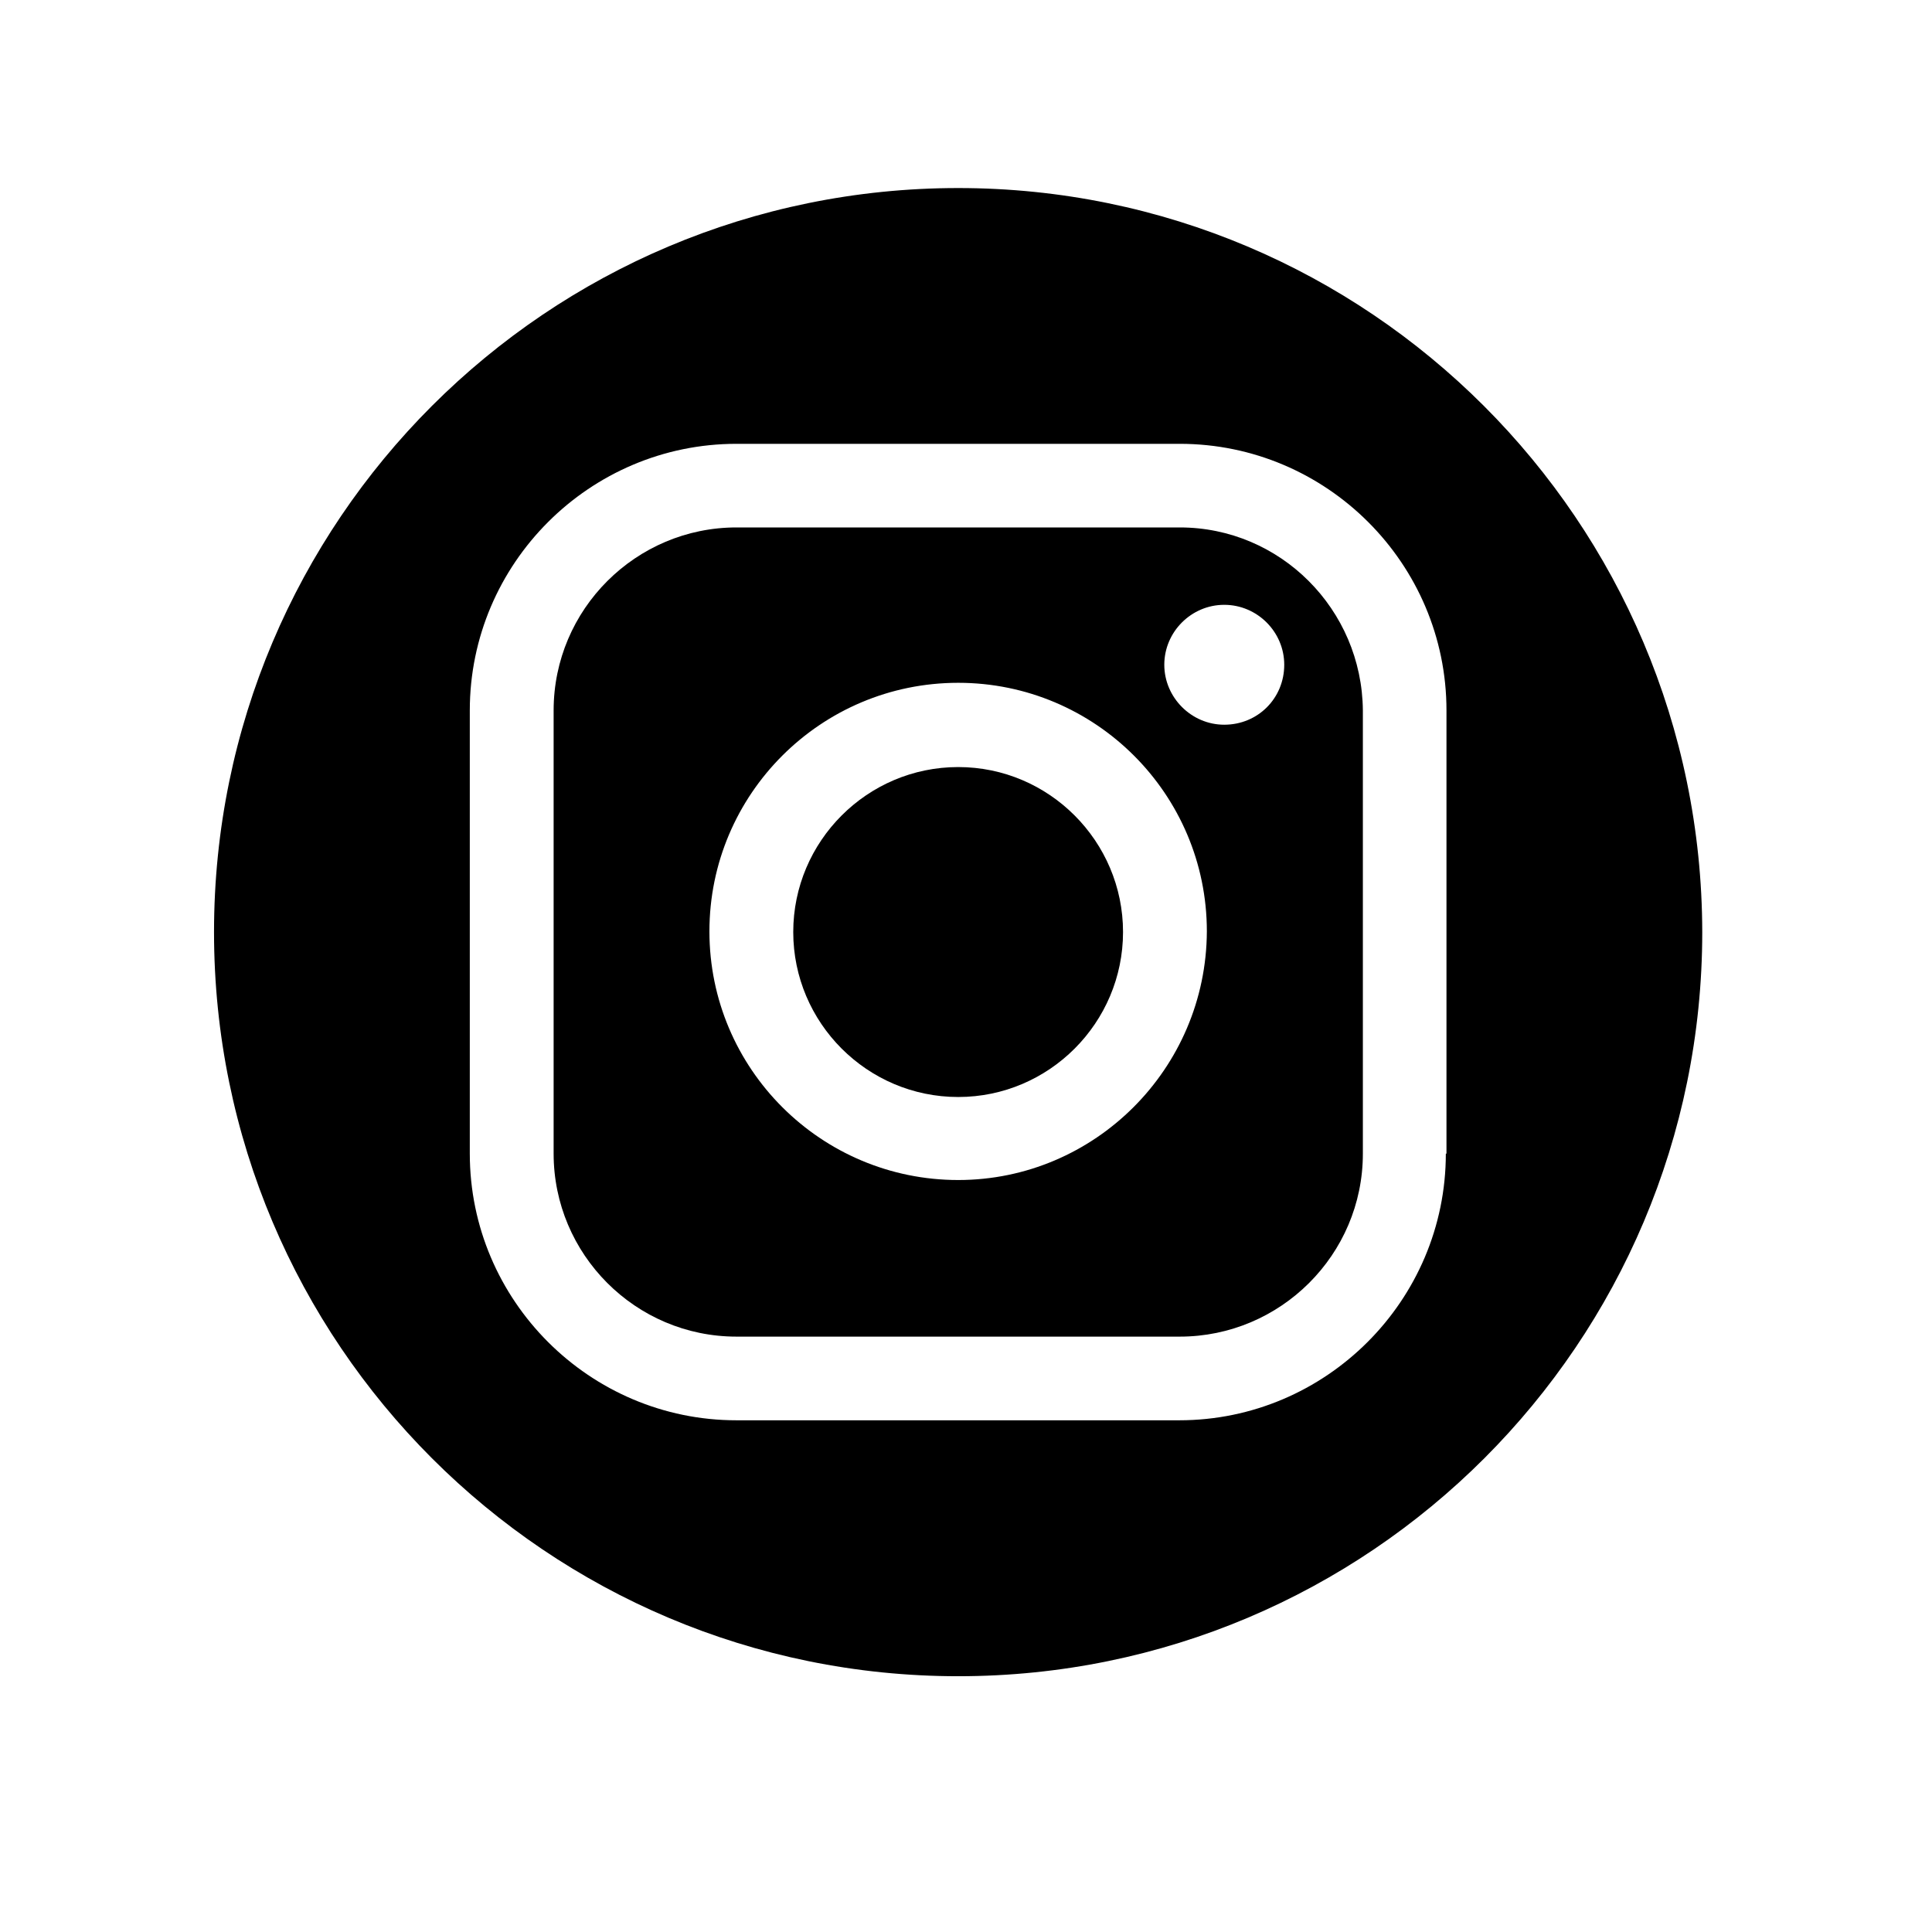 <svg xmlns="http://www.w3.org/2000/svg" xmlns:xlink="http://www.w3.org/1999/xlink" width="48" zoomAndPan="magnify" viewBox="0 0 36 36" height="48" preserveAspectRatio="xMidYMid meet" version="1.0"><defs><clipPath id="c710591df6"><path d="M 3.988 3.504 L 31.719 3.504 L 31.719 31.234 L 3.988 31.234 Z M 3.988 3.504 " clip-rule="nonzero"/></clipPath></defs><path fill="#000000" d="M 17.855 14.293 C 16.16 14.293 14.781 15.676 14.781 17.367 C 14.781 19.059 16.16 20.441 17.855 20.441 C 19.547 20.441 20.926 19.059 20.926 17.367 C 20.926 15.676 19.547 14.293 17.855 14.293 Z M 17.855 14.293 " fill-opacity="1" fill-rule="nonzero"/><path fill="#000000" d="M 21.984 9.828 L 13.723 9.828 C 11.852 9.828 10.316 11.352 10.316 13.238 L 10.316 21.496 C 10.316 23.371 11.84 24.906 13.723 24.906 L 21.984 24.906 C 23.855 24.906 25.395 23.383 25.395 21.496 L 25.395 13.238 C 25.379 11.352 23.855 9.828 21.984 9.828 Z M 17.855 21.988 C 15.297 21.988 13.219 19.914 13.219 17.355 C 13.219 14.797 15.297 12.723 17.855 12.723 C 20.41 12.723 22.488 14.797 22.488 17.355 C 22.477 19.914 20.398 21.988 17.855 21.988 Z M 22.812 13.504 C 22.199 13.504 21.695 12.996 21.695 12.387 C 21.695 11.773 22.199 11.27 22.812 11.27 C 23.426 11.27 23.93 11.773 23.93 12.387 C 23.93 13.012 23.438 13.504 22.812 13.504 Z M 22.812 13.504 " fill-opacity="1" fill-rule="nonzero"/><g clip-path="url(#c710591df6)"><path fill="#000000" d="M 17.855 3.504 C 10.195 3.504 3.988 9.707 3.988 17.367 C 3.988 25.027 10.195 31.234 17.855 31.234 C 25.512 31.234 31.719 25.027 31.719 17.367 C 31.707 9.707 25.5 3.504 17.855 3.504 Z M 26.941 21.496 C 26.941 24.234 24.707 26.465 21.973 26.465 L 13.723 26.465 C 10.988 26.465 8.754 24.234 8.754 21.496 L 8.754 13.238 C 8.754 10.5 10.988 8.27 13.723 8.27 L 21.984 8.27 C 24.719 8.27 26.953 10.5 26.953 13.238 L 26.953 21.496 Z M 26.941 21.496 " fill-opacity="1" fill-rule="nonzero"/></g></svg>